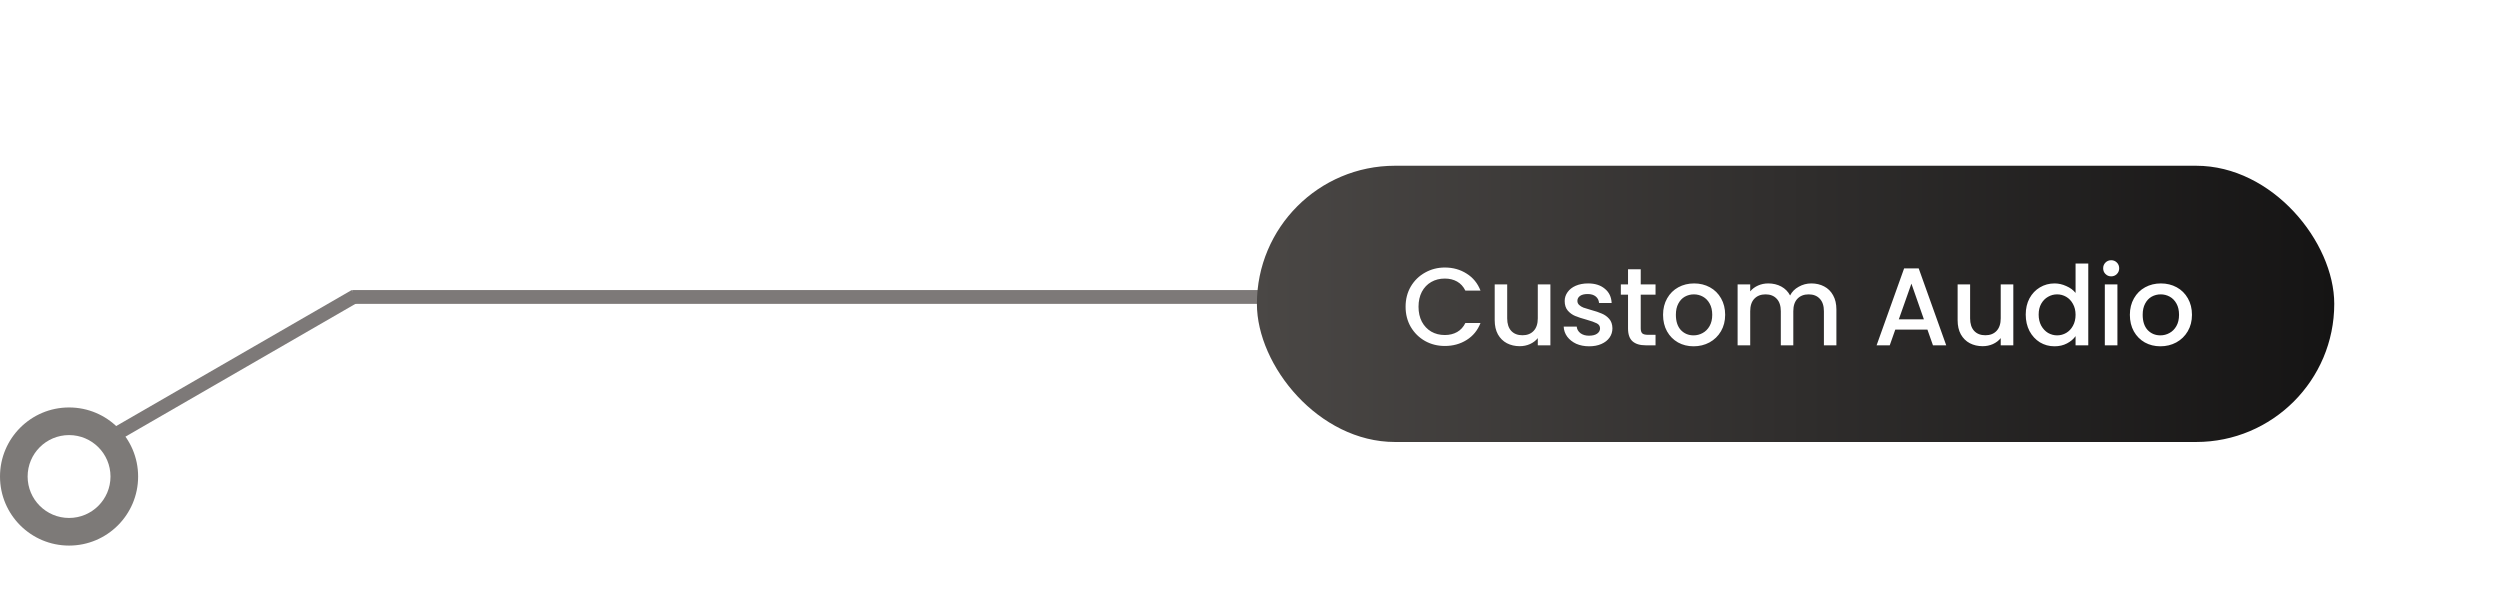 <svg width="362" height="88" viewBox="0 0 362 88" fill="none" xmlns="http://www.w3.org/2000/svg">
<line y1="-1" x2="40" y2="-1" transform="matrix(0.866 -0.5 -0.5 -0.866 16.287 62)" stroke="#7D7978" stroke-width="2"/>
<line x1="51" y1="43" x2="183" y2="43" stroke="#7D7978" stroke-width="2"/>
<ellipse cx="10" cy="10" rx="10" ry="10" transform="matrix(-1 0 0 1 20 59)" fill="#7D7A78"/>
<ellipse cx="6" cy="6" rx="6" ry="6" transform="matrix(-1 0 0 1 16 63)" fill="white"/>
<g filter="url(#filter0_d_1055_771)">
<rect x="182" y="24" width="156" height="40" rx="20" fill="url(#paint0_linear_1055_771)"/>
<path d="M203.53 44.416C203.53 43.328 203.78 42.352 204.282 41.488C204.794 40.624 205.482 39.952 206.346 39.472C207.22 38.981 208.175 38.736 209.21 38.736C210.394 38.736 211.444 39.029 212.362 39.616C213.29 40.192 213.962 41.013 214.378 42.08H212.186C211.898 41.493 211.498 41.056 210.986 40.768C210.474 40.48 209.882 40.336 209.21 40.336C208.474 40.336 207.818 40.501 207.242 40.832C206.666 41.163 206.212 41.637 205.882 42.256C205.562 42.875 205.402 43.595 205.402 44.416C205.402 45.237 205.562 45.957 205.882 46.576C206.212 47.195 206.666 47.675 207.242 48.016C207.818 48.347 208.474 48.512 209.21 48.512C209.882 48.512 210.474 48.368 210.986 48.08C211.498 47.792 211.898 47.355 212.186 46.768H214.378C213.962 47.835 213.29 48.656 212.362 49.232C211.444 49.808 210.394 50.096 209.21 50.096C208.164 50.096 207.21 49.856 206.346 49.376C205.482 48.885 204.794 48.208 204.282 47.344C203.78 46.48 203.53 45.504 203.53 44.416ZM224.497 41.184V50H222.673V48.96C222.385 49.323 222.006 49.611 221.537 49.824C221.078 50.027 220.587 50.128 220.065 50.128C219.371 50.128 218.747 49.984 218.193 49.696C217.649 49.408 217.217 48.981 216.897 48.416C216.587 47.851 216.433 47.168 216.433 46.368V41.184H218.241V46.096C218.241 46.885 218.438 47.493 218.833 47.92C219.227 48.336 219.766 48.544 220.449 48.544C221.131 48.544 221.67 48.336 222.065 47.92C222.47 47.493 222.673 46.885 222.673 46.096V41.184H224.497ZM230.103 50.144C229.41 50.144 228.786 50.021 228.231 49.776C227.687 49.52 227.255 49.179 226.935 48.752C226.615 48.315 226.444 47.829 226.423 47.296H228.311C228.343 47.669 228.519 47.984 228.839 48.24C229.17 48.485 229.58 48.608 230.071 48.608C230.583 48.608 230.978 48.512 231.255 48.32C231.543 48.117 231.687 47.861 231.687 47.552C231.687 47.221 231.527 46.976 231.207 46.816C230.898 46.656 230.402 46.48 229.719 46.288C229.058 46.107 228.519 45.931 228.103 45.76C227.687 45.589 227.324 45.328 227.015 44.976C226.716 44.624 226.567 44.16 226.567 43.584C226.567 43.115 226.706 42.688 226.983 42.304C227.26 41.909 227.655 41.6 228.167 41.376C228.69 41.152 229.287 41.04 229.959 41.04C230.962 41.04 231.767 41.296 232.375 41.808C232.994 42.309 233.324 42.997 233.367 43.872H231.543C231.511 43.477 231.351 43.163 231.063 42.928C230.775 42.693 230.386 42.576 229.895 42.576C229.415 42.576 229.047 42.667 228.791 42.848C228.535 43.029 228.407 43.269 228.407 43.568C228.407 43.803 228.492 44 228.663 44.16C228.834 44.32 229.042 44.448 229.287 44.544C229.532 44.629 229.895 44.741 230.375 44.88C231.015 45.051 231.538 45.227 231.943 45.408C232.359 45.579 232.716 45.835 233.015 46.176C233.314 46.517 233.468 46.971 233.479 47.536C233.479 48.037 233.34 48.485 233.063 48.88C232.786 49.275 232.391 49.584 231.879 49.808C231.378 50.032 230.786 50.144 230.103 50.144ZM237.578 42.672V47.552C237.578 47.883 237.653 48.123 237.802 48.272C237.962 48.411 238.229 48.48 238.602 48.48H239.722V50H238.282C237.461 50 236.831 49.808 236.394 49.424C235.957 49.04 235.738 48.416 235.738 47.552V42.672H234.698V41.184H235.738V38.992H237.578V41.184H239.722V42.672H237.578ZM245.227 50.144C244.395 50.144 243.643 49.957 242.971 49.584C242.299 49.2 241.771 48.667 241.387 47.984C241.003 47.291 240.811 46.491 240.811 45.584C240.811 44.688 241.008 43.893 241.403 43.2C241.798 42.507 242.336 41.973 243.019 41.6C243.702 41.227 244.464 41.04 245.307 41.04C246.15 41.04 246.912 41.227 247.595 41.6C248.278 41.973 248.816 42.507 249.211 43.2C249.606 43.893 249.803 44.688 249.803 45.584C249.803 46.48 249.6 47.275 249.195 47.968C248.79 48.661 248.235 49.2 247.531 49.584C246.838 49.957 246.07 50.144 245.227 50.144ZM245.227 48.56C245.696 48.56 246.134 48.448 246.539 48.224C246.955 48 247.291 47.664 247.547 47.216C247.803 46.768 247.931 46.224 247.931 45.584C247.931 44.944 247.808 44.405 247.563 43.968C247.318 43.52 246.992 43.184 246.587 42.96C246.182 42.736 245.744 42.624 245.275 42.624C244.806 42.624 244.368 42.736 243.963 42.96C243.568 43.184 243.254 43.52 243.019 43.968C242.784 44.405 242.667 44.944 242.667 45.584C242.667 46.533 242.907 47.269 243.387 47.792C243.878 48.304 244.491 48.56 245.227 48.56ZM262.278 41.04C262.972 41.04 263.59 41.184 264.134 41.472C264.689 41.76 265.121 42.187 265.43 42.752C265.75 43.317 265.91 44 265.91 44.8V50H264.102V45.072C264.102 44.283 263.905 43.68 263.51 43.264C263.116 42.837 262.577 42.624 261.894 42.624C261.212 42.624 260.668 42.837 260.262 43.264C259.868 43.68 259.67 44.283 259.67 45.072V50H257.862V45.072C257.862 44.283 257.665 43.68 257.27 43.264C256.876 42.837 256.337 42.624 255.654 42.624C254.972 42.624 254.428 42.837 254.022 43.264C253.628 43.68 253.43 44.283 253.43 45.072V50H251.606V41.184H253.43V42.192C253.729 41.829 254.108 41.547 254.566 41.344C255.025 41.141 255.516 41.04 256.038 41.04C256.742 41.04 257.372 41.189 257.926 41.488C258.481 41.787 258.908 42.219 259.206 42.784C259.473 42.251 259.889 41.829 260.454 41.52C261.02 41.2 261.628 41.04 262.278 41.04ZM279.092 47.728H274.436L273.636 50H271.732L275.716 38.864H277.828L281.812 50H279.892L279.092 47.728ZM278.58 46.24L276.772 41.072L274.948 46.24H278.58ZM291.528 41.184V50H289.704V48.96C289.416 49.323 289.037 49.611 288.568 49.824C288.109 50.027 287.618 50.128 287.096 50.128C286.402 50.128 285.778 49.984 285.224 49.696C284.68 49.408 284.248 48.981 283.928 48.416C283.618 47.851 283.464 47.168 283.464 46.368V41.184H285.272V46.096C285.272 46.885 285.469 47.493 285.864 47.92C286.258 48.336 286.797 48.544 287.48 48.544C288.162 48.544 288.701 48.336 289.096 47.92C289.501 47.493 289.704 46.885 289.704 46.096V41.184H291.528ZM293.326 45.552C293.326 44.667 293.508 43.883 293.87 43.2C294.244 42.517 294.745 41.989 295.374 41.616C296.014 41.232 296.724 41.04 297.502 41.04C298.078 41.04 298.644 41.168 299.198 41.424C299.764 41.669 300.212 42 300.542 42.416V38.16H302.382V50H300.542V48.672C300.244 49.099 299.828 49.451 299.294 49.728C298.772 50.005 298.169 50.144 297.486 50.144C296.718 50.144 296.014 49.952 295.374 49.568C294.745 49.173 294.244 48.629 293.87 47.936C293.508 47.232 293.326 46.437 293.326 45.552ZM300.542 45.584C300.542 44.976 300.414 44.448 300.158 44C299.913 43.552 299.588 43.211 299.182 42.976C298.777 42.741 298.34 42.624 297.87 42.624C297.401 42.624 296.964 42.741 296.558 42.976C296.153 43.2 295.822 43.536 295.566 43.984C295.321 44.421 295.198 44.944 295.198 45.552C295.198 46.16 295.321 46.693 295.566 47.152C295.822 47.611 296.153 47.963 296.558 48.208C296.974 48.443 297.412 48.56 297.87 48.56C298.34 48.56 298.777 48.443 299.182 48.208C299.588 47.973 299.913 47.632 300.158 47.184C300.414 46.725 300.542 46.192 300.542 45.584ZM305.706 40.016C305.375 40.016 305.098 39.904 304.874 39.68C304.65 39.456 304.538 39.179 304.538 38.848C304.538 38.517 304.65 38.24 304.874 38.016C305.098 37.792 305.375 37.68 305.706 37.68C306.026 37.68 306.298 37.792 306.522 38.016C306.746 38.24 306.858 38.517 306.858 38.848C306.858 39.179 306.746 39.456 306.522 39.68C306.298 39.904 306.026 40.016 305.706 40.016ZM306.602 41.184V50H304.778V41.184H306.602ZM312.821 50.144C311.989 50.144 311.237 49.957 310.565 49.584C309.893 49.2 309.365 48.667 308.981 47.984C308.597 47.291 308.405 46.491 308.405 45.584C308.405 44.688 308.602 43.893 308.997 43.2C309.392 42.507 309.93 41.973 310.613 41.6C311.296 41.227 312.058 41.04 312.901 41.04C313.744 41.04 314.506 41.227 315.189 41.6C315.872 41.973 316.41 42.507 316.805 43.2C317.2 43.893 317.397 44.688 317.397 45.584C317.397 46.48 317.194 47.275 316.789 47.968C316.384 48.661 315.829 49.2 315.125 49.584C314.432 49.957 313.664 50.144 312.821 50.144ZM312.821 48.56C313.29 48.56 313.728 48.448 314.133 48.224C314.549 48 314.885 47.664 315.141 47.216C315.397 46.768 315.525 46.224 315.525 45.584C315.525 44.944 315.402 44.405 315.157 43.968C314.912 43.52 314.586 43.184 314.181 42.96C313.776 42.736 313.338 42.624 312.869 42.624C312.4 42.624 311.962 42.736 311.557 42.96C311.162 43.184 310.848 43.52 310.613 43.968C310.378 44.405 310.261 44.944 310.261 45.584C310.261 46.533 310.501 47.269 310.981 47.792C311.472 48.304 312.085 48.56 312.821 48.56Z" fill="white"/>
</g>
<defs>
<filter id="filter0_d_1055_771" x="158" y="0" width="204" height="88" filterUnits="userSpaceOnUse" color-interpolation-filters="sRGB">
<feFlood flood-opacity="0" result="BackgroundImageFix"/>
<feColorMatrix in="SourceAlpha" type="matrix" values="0 0 0 0 0 0 0 0 0 0 0 0 0 0 0 0 0 0 127 0" result="hardAlpha"/>
<feOffset/>
<feGaussianBlur stdDeviation="12"/>
<feComposite in2="hardAlpha" operator="out"/>
<feColorMatrix type="matrix" values="0 0 0 0 0 0 0 0 0 0 0 0 0 0 0 0 0 0 0.25 0"/>
<feBlend mode="normal" in2="BackgroundImageFix" result="effect1_dropShadow_1055_771"/>
<feBlend mode="normal" in="SourceGraphic" in2="effect1_dropShadow_1055_771" result="shape"/>
</filter>
<linearGradient id="paint0_linear_1055_771" x1="182" y1="44" x2="338" y2="44" gradientUnits="userSpaceOnUse">
<stop stop-color="#4A4745"/>
<stop offset="1" stop-color="#151414"/>
</linearGradient>
</defs>
</svg>
